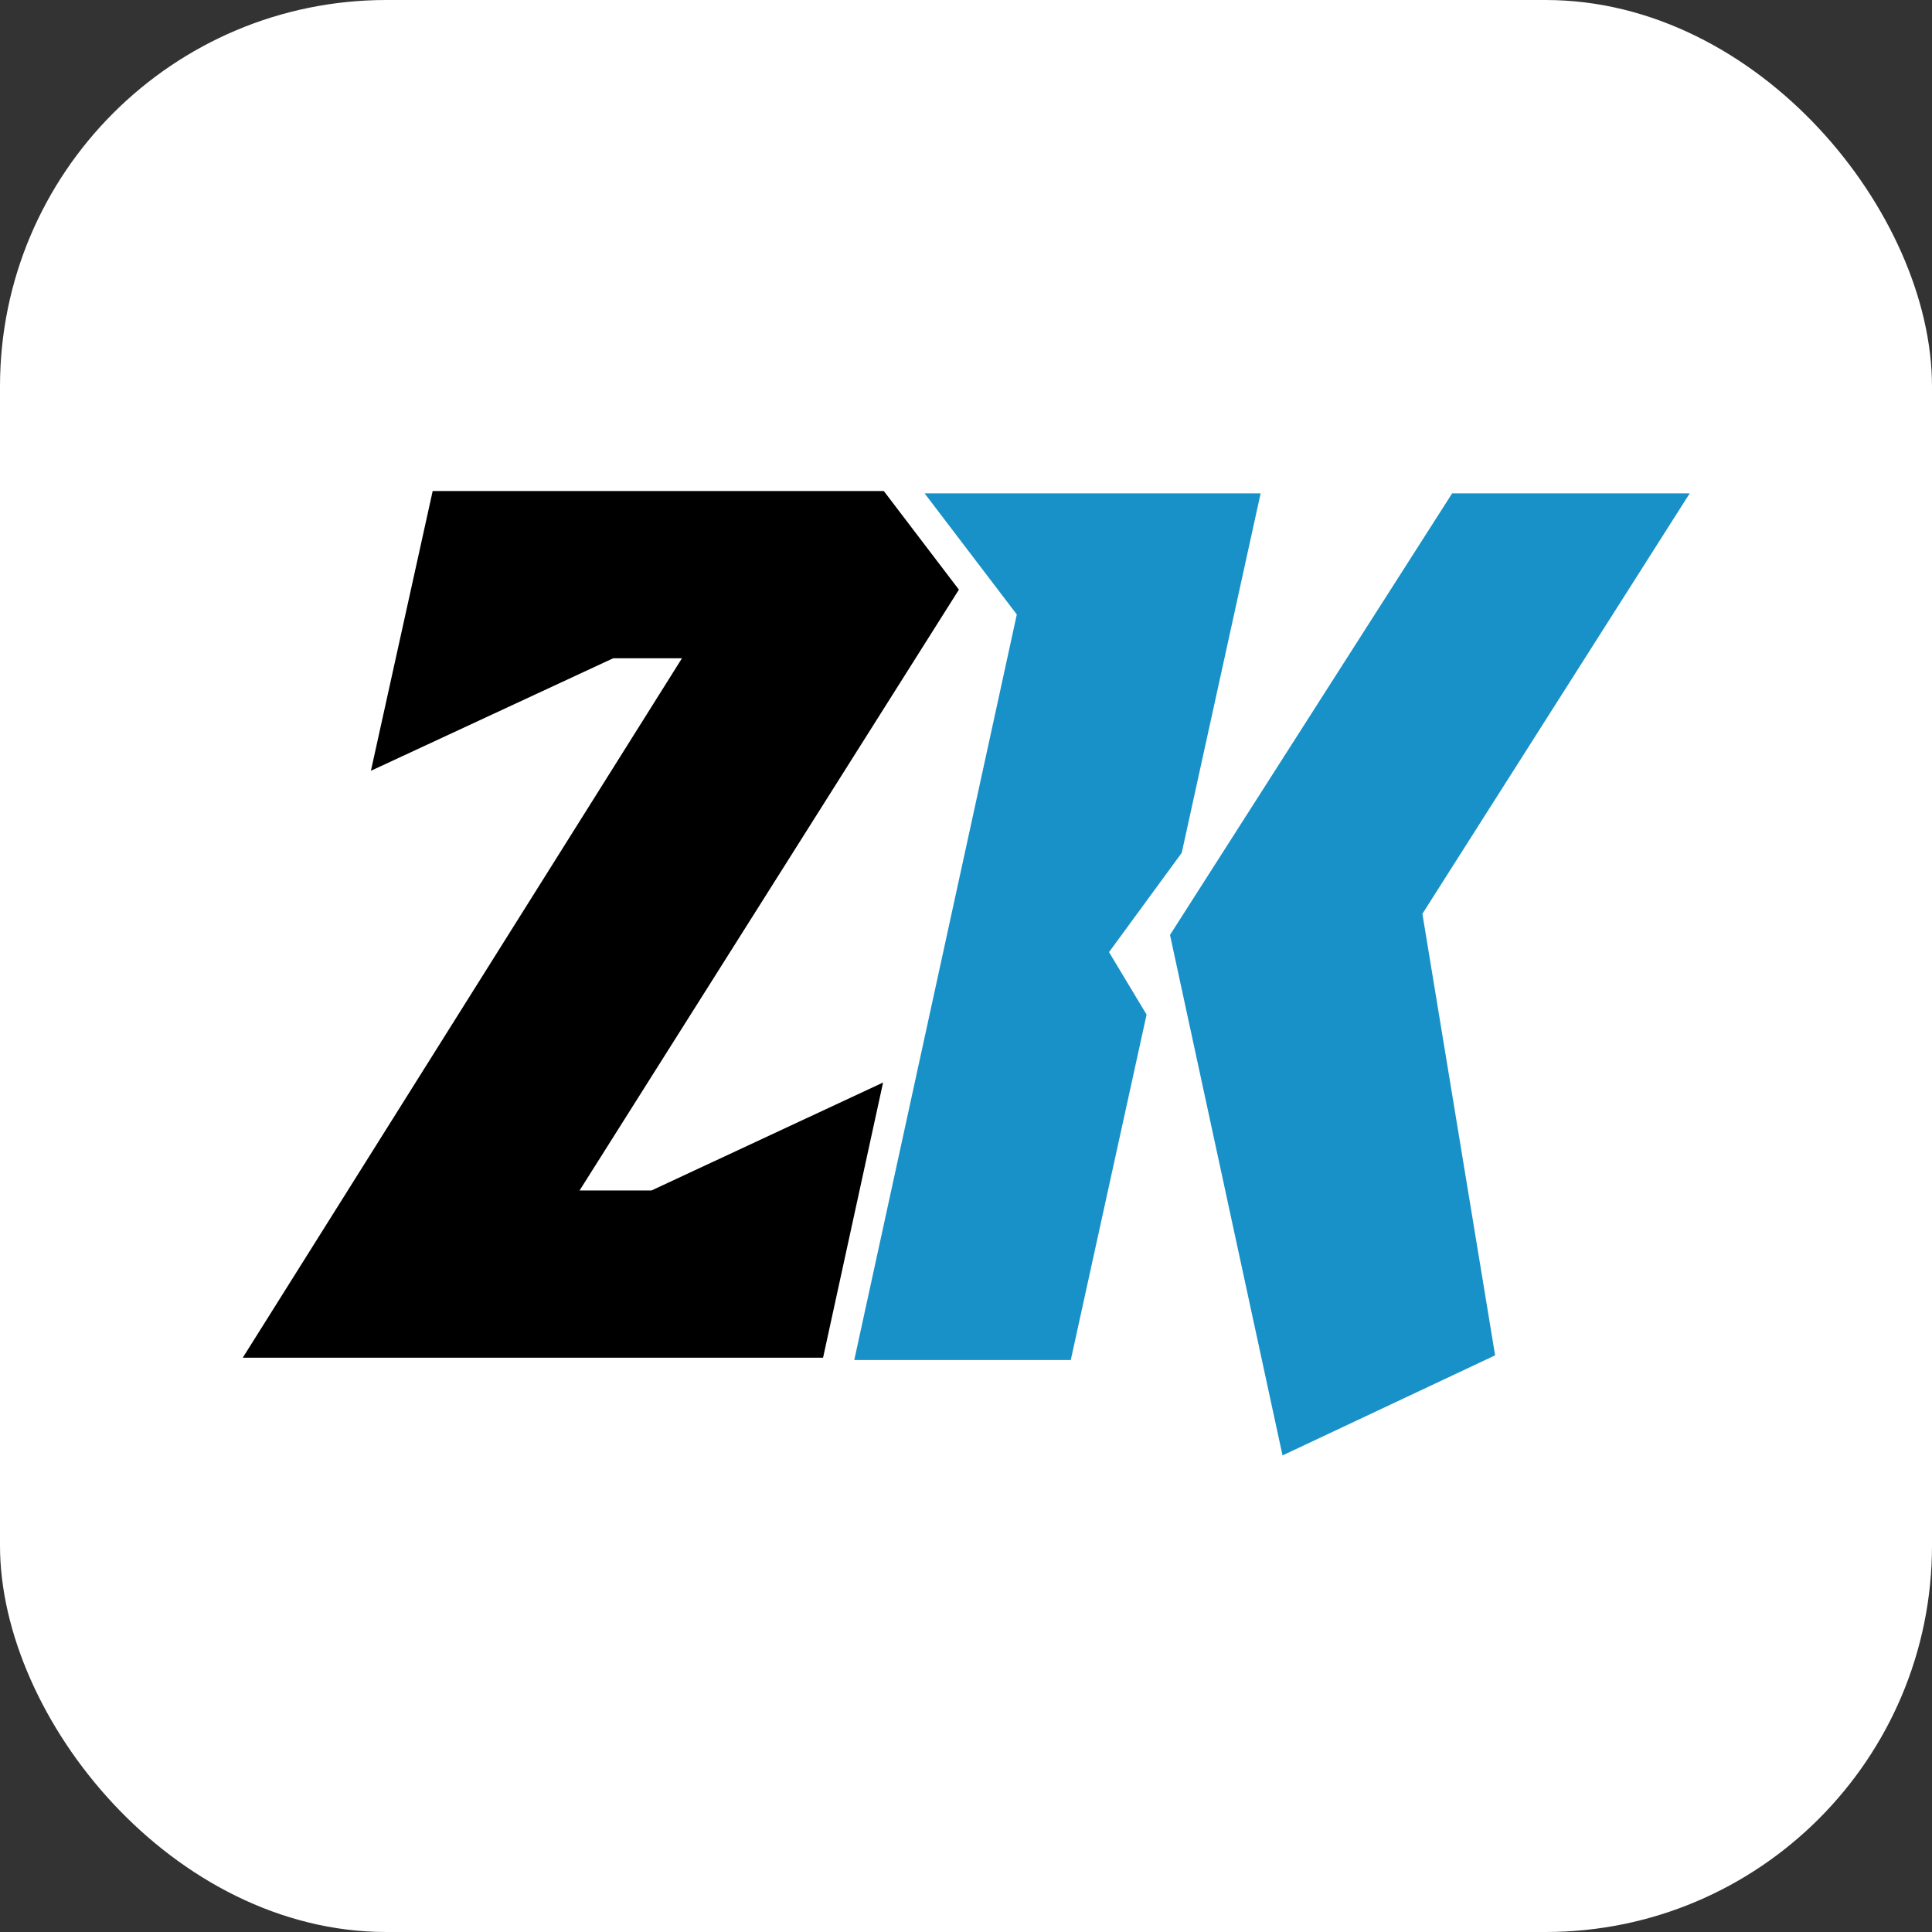 <svg xmlns="http://www.w3.org/2000/svg" version="1.1" xmlns:xlink="http://www.w3.org/1999/xlink" xmlns:svgjs="http://svgjs.com/svgjs" width="1000" height="1000"><rect width="100%" height="100%" fill="#333333" stroke="none"/><style>
    #light-icon {
      display: inline;
    }
    #dark-icon {
      display: none;
    }

    @media (prefers-color-scheme: dark) {
      #light-icon {
        display: none;
      }
      #dark-icon {
        display: inline;
      }
    }
  </style><g id="light-icon"><svg xmlns="http://www.w3.org/2000/svg" version="1.1" xmlns:xlink="http://www.w3.org/1999/xlink" xmlns:svgjs="http://svgjs.com/svgjs" width="1000" height="1000"><rect width="1000" height="1000" rx="200" ry="200" fill="#ffffff"></rect><g transform="matrix(1.6,0,0,1.6,99.925,97.759)"><svg xmlns="http://www.w3.org/2000/svg" version="1.1" xmlns:xlink="http://www.w3.org/1999/xlink" xmlns:svgjs="http://svgjs.com/svgjs" width="500" height="500"><svg xmlns="http://www.w3.org/2000/svg" xmlns:xlink="http://www.w3.org/1999/xlink" width="500" zoomAndPan="magnify" viewBox="0 0 375 375" height="500" preserveAspectRatio="xMidYMid meet" version="1.0"><defs><g></g></defs><path stroke-linecap="butt" transform="matrix(1.338, 0, 0, 1.338, -29.164, -116.254)" fill="none" stroke-linejoin="miter" d="M 30.814 298.859 L 110.463 172.016 L 97.99 172.016 L 54.058 192.424 L 65.252 141.686 L 171.969 141.686 L 91.897 268.529 L 104.936 268.529 L 148.728 248.12 L 137.674 298.859 Z M 30.814 298.859 " stroke="#ffffff" stroke-width="11.247" stroke-opacity="1" stroke-miterlimit="4"></path><g fill="#000000" fill-opacity="1"><g transform="translate(11.872, 283.779)"><g><path d="M 0.188 -0.188 L 106.75 -169.891 L 90.062 -169.891 L 31.281 -142.594 L 46.266 -210.469 L 189.047 -210.469 L 81.906 -40.766 L 99.359 -40.766 L 157.953 -68.078 L 143.156 -0.188 Z M 0.188 -0.188 "></path></g></g></g><path stroke-linecap="butt" transform="matrix(1.338, 0, 0, 1.338, 153.221, -116.254)" fill="none" stroke-linejoin="miter" d="M 62.643 222.185 L 113.805 142.112 L 156.887 142.112 L 108.418 218.36 L 121.6 298.432 L 83.049 316.575 Z M 79.081 142.112 L 64.769 207.306 L 51.586 225.303 L 58.389 236.643 L 44.643 299.285 L 5.385 299.285 L 34.865 164.08 L 18.141 142.112 Z M 79.081 142.112 " stroke="#ffffff" stroke-width="11.247" stroke-opacity="1" stroke-miterlimit="4"></path><g fill="#1791c8" fill-opacity="1"><g transform="translate(153.221, 283.779)"><g><path d="M 83.812 -102.766 L 152.266 -209.906 L 209.906 -209.906 L 145.047 -107.891 L 162.688 -0.766 L 111.109 23.516 Z M 105.797 -209.906 L 86.656 -122.688 L 69.016 -98.594 L 78.125 -83.438 L 59.734 0.375 L 7.203 0.375 L 46.641 -180.516 L 24.266 -209.906 Z M 105.797 -209.906 "></path></g></g></g></svg></svg></g></svg></g><g id="dark-icon"><svg xmlns="http://www.w3.org/2000/svg" version="1.1" xmlns:xlink="http://www.w3.org/1999/xlink" xmlns:svgjs="http://svgjs.com/svgjs" width="1000" height="1000"><rect width="1000" height="1000" rx="200" ry="200" fill="#000000"></rect><g transform="matrix(1.6,0,0,1.6,99.925,97.759)"><svg xmlns="http://www.w3.org/2000/svg" version="1.1" xmlns:xlink="http://www.w3.org/1999/xlink" xmlns:svgjs="http://svgjs.com/svgjs" width="500" height="500"><svg xmlns="http://www.w3.org/2000/svg" xmlns:xlink="http://www.w3.org/1999/xlink" width="500" zoomAndPan="magnify" viewBox="0 0 375 375" height="500" preserveAspectRatio="xMidYMid meet" version="1.0"><defs><g></g></defs><path stroke-linecap="butt" transform="matrix(1.338, 0, 0, 1.338, -29.164, -116.254)" fill="none" stroke-linejoin="miter" d="M 30.814 298.859 L 110.463 172.016 L 97.99 172.016 L 54.058 192.424 L 65.252 141.686 L 171.969 141.686 L 91.897 268.529 L 104.936 268.529 L 148.728 248.12 L 137.674 298.859 Z M 30.814 298.859 " stroke="#ffffff" stroke-width="11.247" stroke-opacity="1" stroke-miterlimit="4"></path><g fill="#ffffff" fill-opacity="1"><g transform="translate(11.872, 283.779)"><g><path d="M 0.188 -0.188 L 106.75 -169.891 L 90.062 -169.891 L 31.281 -142.594 L 46.266 -210.469 L 189.047 -210.469 L 81.906 -40.766 L 99.359 -40.766 L 157.953 -68.078 L 143.156 -0.188 Z M 0.188 -0.188 "></path></g></g></g><path stroke-linecap="butt" transform="matrix(1.338, 0, 0, 1.338, 153.221, -116.254)" fill="none" stroke-linejoin="miter" d="M 62.643 222.185 L 113.805 142.112 L 156.887 142.112 L 108.418 218.36 L 121.6 298.432 L 83.049 316.575 Z M 79.081 142.112 L 64.769 207.306 L 51.586 225.303 L 58.389 236.643 L 44.643 299.285 L 5.385 299.285 L 34.865 164.08 L 18.141 142.112 Z M 79.081 142.112 " stroke="#ffffff" stroke-width="11.247" stroke-opacity="1" stroke-miterlimit="4"></path><g fill="#1791c8" fill-opacity="1"><g transform="translate(153.221, 283.779)"><g><path d="M 83.812 -102.766 L 152.266 -209.906 L 209.906 -209.906 L 145.047 -107.891 L 162.688 -0.766 L 111.109 23.516 Z M 105.797 -209.906 L 86.656 -122.688 L 69.016 -98.594 L 78.125 -83.438 L 59.734 0.375 L 7.203 0.375 L 46.641 -180.516 L 24.266 -209.906 Z M 105.797 -209.906 "></path></g></g></g></svg></svg></g></svg></g></svg>
